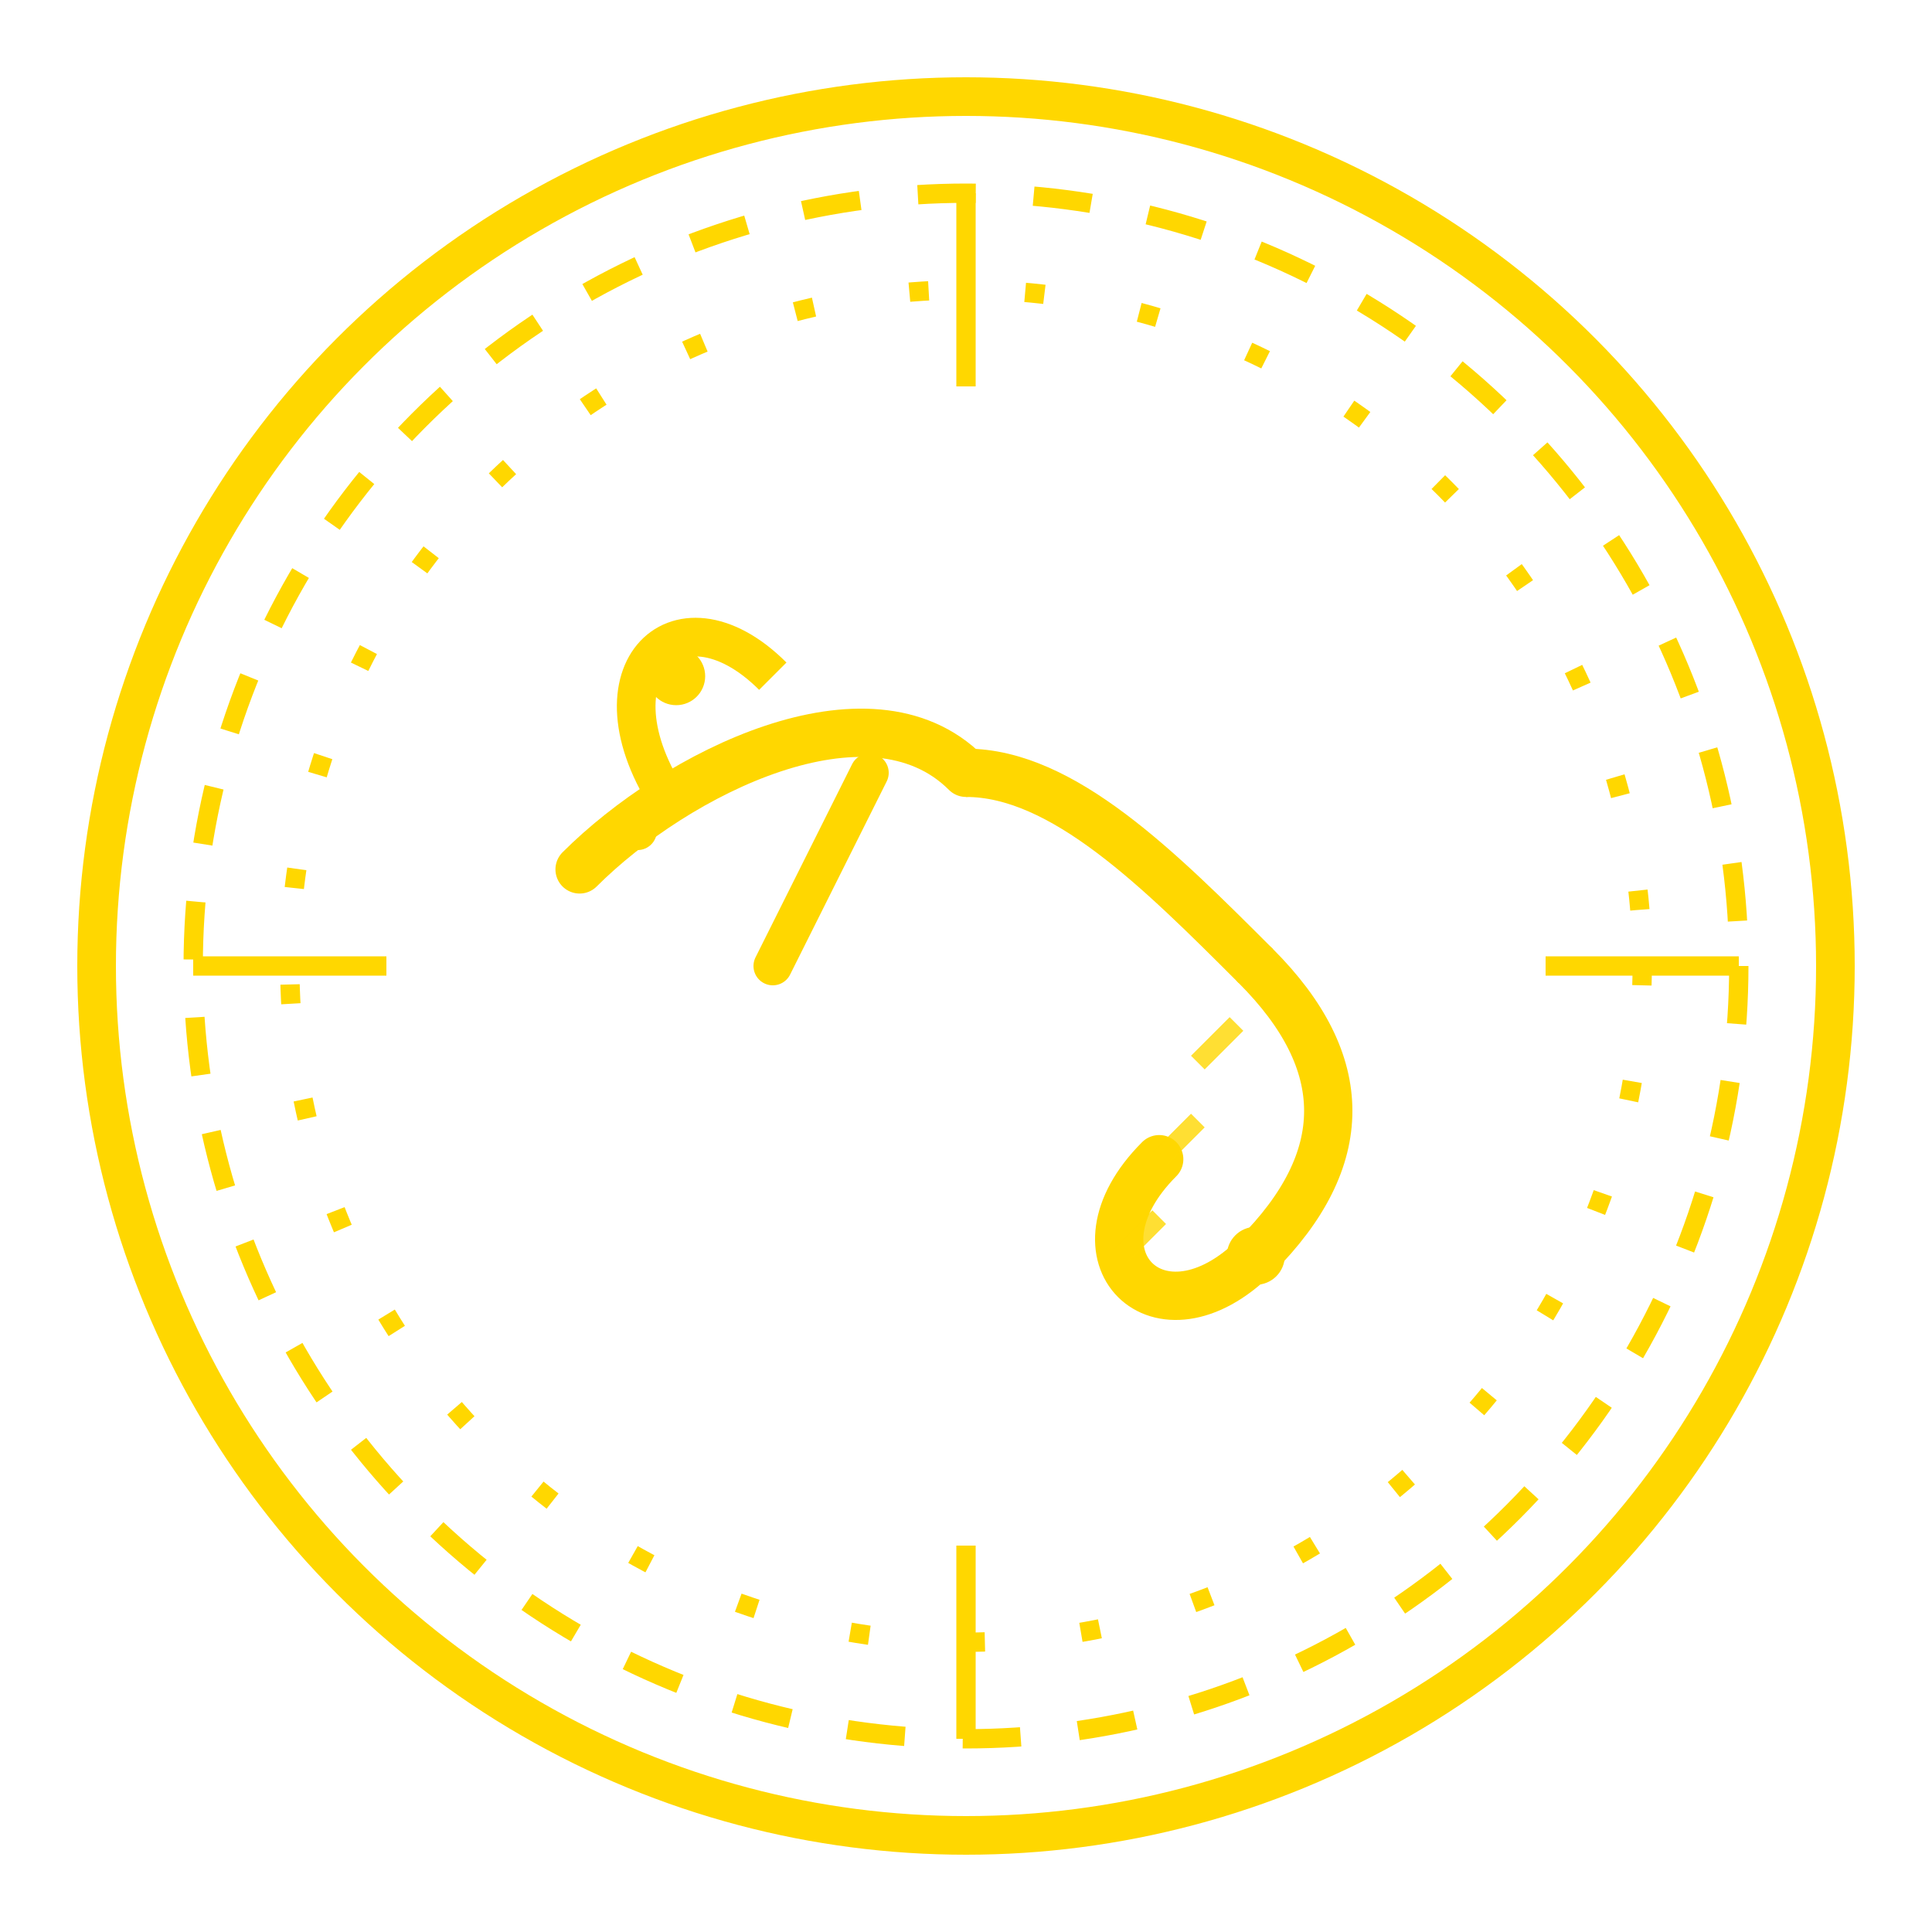 <?xml version="1.0" encoding="UTF-8"?>
<svg width="100" height="100" viewBox="0 0 100 100" xmlns="http://www.w3.org/2000/svg">
  <!-- Circular border -->
  <circle cx="50" cy="50" r="45" fill="none" stroke="#FFD700" stroke-width="2"/>
  
  <!-- Ornate circular frame -->
  <circle cx="50" cy="50" r="40" fill="none" stroke="#FFD700" stroke-width="1" stroke-dasharray="3,3"/>
  
  <!-- Capricorn symbol - stylized sea-goat -->
  <!-- Goat head and horn -->
  <path d="M30 45 C35 40, 45 35, 50 40" 
        fill="none" 
        stroke="#FFD700" 
        stroke-width="2.5"
        stroke-linecap="round"/>
  <path d="M35 42 C30 35, 35 30, 40 35" 
        fill="none" 
        stroke="#FFD700" 
        stroke-width="2"/>
  
  <!-- Body transitioning to fish tail -->
  <path d="M50 40 C55 40, 60 45, 65 50" 
        fill="none" 
        stroke="#FFD700" 
        stroke-width="2.5"/>
  
  <!-- Fish tail -->
  <path d="M65 50 C70 55, 70 60, 65 65 C60 70, 55 65, 60 60" 
        fill="none" 
        stroke="#FFD700" 
        stroke-width="2.5"
        stroke-linecap="round"/>
  
  <!-- Front leg -->
  <path d="M45 40 L40 50" 
        stroke="#FFD700" 
        stroke-width="2" 
        stroke-linecap="round"/>
  
  <!-- Scales suggestion on tail -->
  <g stroke="#FFD700" stroke-width="1" opacity="0.8">
    <path d="M62 55 L64 53"/>
    <path d="M60 60 L62 58"/>
    <path d="M58 65 L60 63"/>
  </g>
  
  <!-- Decorative elements -->
  <g stroke="#FFD700" stroke-width="1">
    <line x1="50" y1="10" x2="50" y2="20"/>
    <line x1="50" y1="80" x2="50" y2="90"/>
    <line x1="10" y1="50" x2="20" y2="50"/>
    <line x1="80" y1="50" x2="90" y2="50"/>
    <!-- Additional ornate details -->
    <circle cx="50" cy="50" r="35" fill="none" stroke-dasharray="1,5"/>
    <!-- Small dots representing stars -->
    <circle cx="35" cy="35" r="1" fill="#FFD700"/>
    <circle cx="65" cy="65" r="1" fill="#FFD700"/>
  </g>
  
  <!-- Eye -->
  <circle cx="33" cy="43" r="1" fill="#FFD700"/>
</svg>

